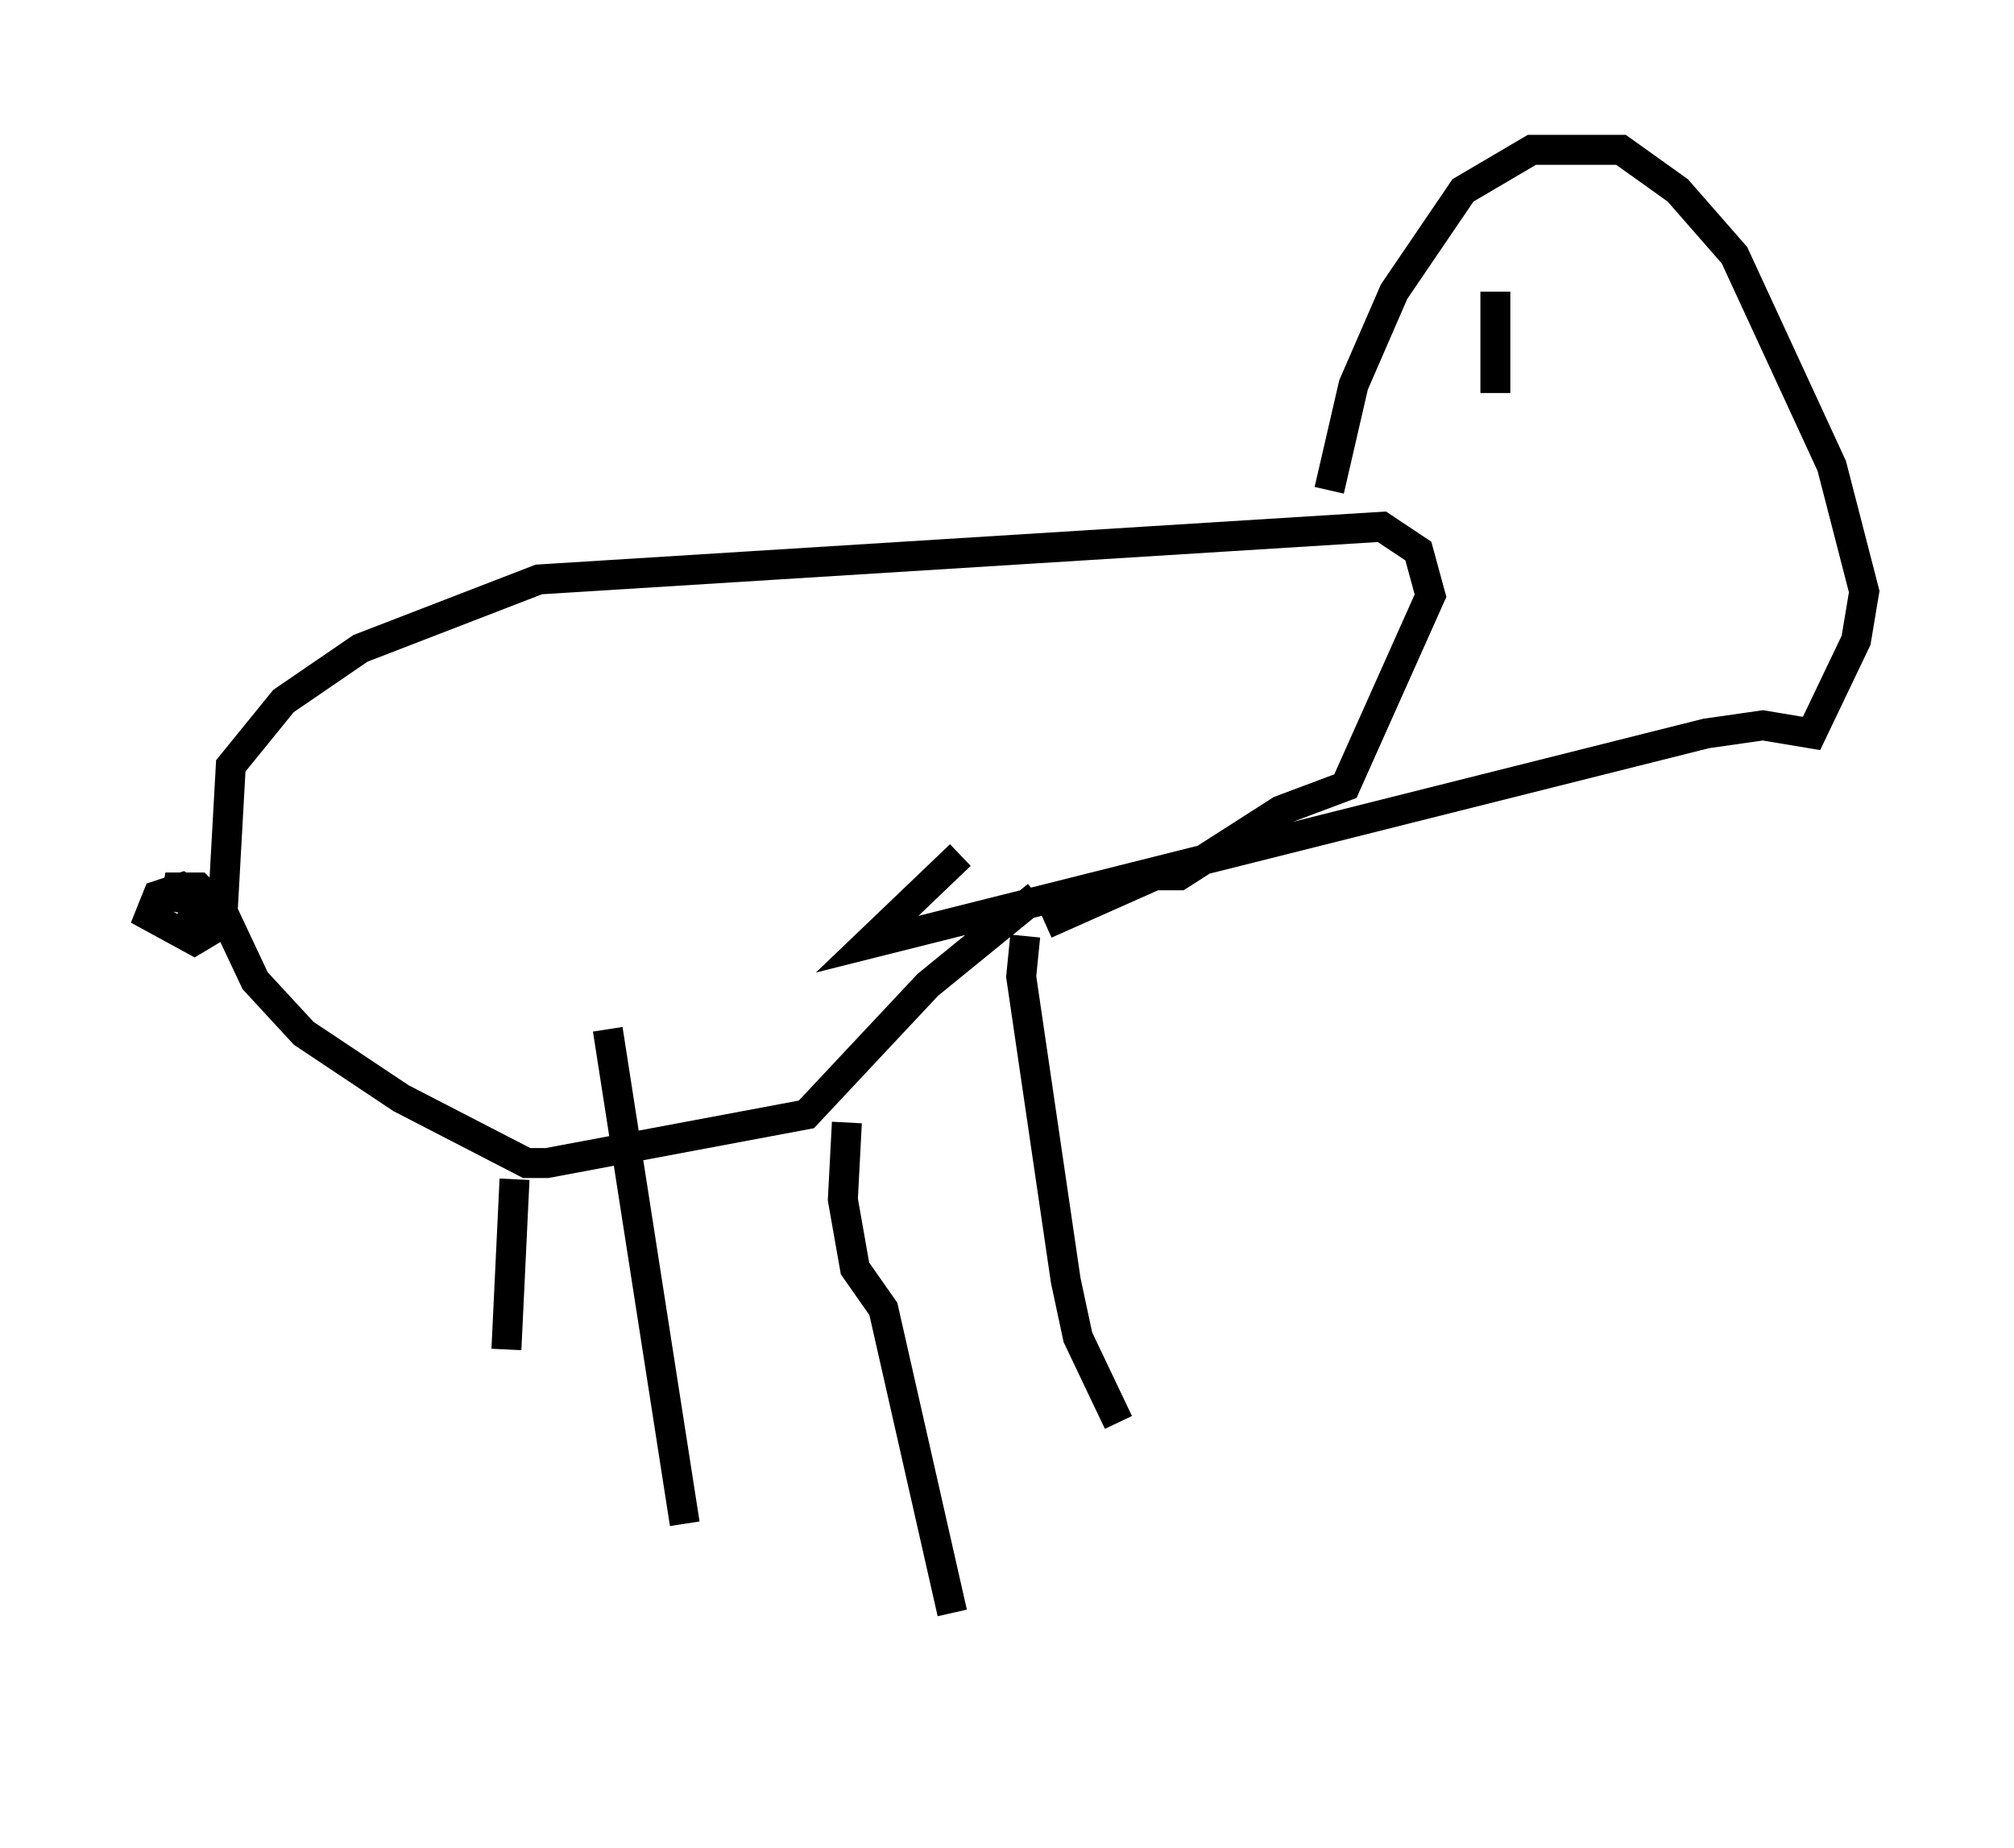 <?xml version="1.0" encoding="utf-8" ?>
<svg baseProfile="full" height="61.691" version="1.1" width="67.239" xmlns="http://www.w3.org/2000/svg" xmlns:ev="http://www.w3.org/2001/xml-events" xmlns:xlink="http://www.w3.org/1999/xlink"><defs /><rect fill="white" height="61.691" width="67.239" x="0" y="0" /><path d="M17.99, 56.691 m-1.083, -11.637 l0.271, -5.683 m5.683, 11.502 l-2.571, -16.509 m11.502, 19.486 l-2.3, -10.149 -0.947, -1.353 l-0.406, -2.3 0.135, -2.571 m9.066, 10.013 l-1.353, -2.842 -0.406, -1.894 l-1.488, -10.149 0.135, -1.353 m0.406, -1.353 l-3.654, 2.977 -4.059, 4.33 l-8.66, 1.624 -0.677, 0.0 l-4.195, -2.165 -3.248, -2.165 l-1.624, -1.759 -1.083, -2.3 l0.271, -4.871 1.759, -2.165 l2.571, -1.759 5.954, -2.3 l28.146, -1.759 1.218, 0.812 l0.406, 1.488 -2.842, 6.36 l-2.165, 0.812 -3.383, 2.165 l-0.812, 0.0 -3.654, 1.624 m-29.093, -0.406 l0.135, -0.812 0.677, 0.0 l0.677, 0.677 -0.135, 0.677 l-0.677, 0.406 -1.488, -0.812 l0.271, -0.677 0.812, -0.271 l0.677, 0.406 -0.677, 1.218 m38.295, -14.885 l0.812, -3.518 1.353, -3.112 l2.3, -3.383 2.3, -1.353 l2.977, 0.0 1.894, 1.353 l1.894, 2.165 3.248, 7.036 l1.083, 4.195 -0.271, 1.624 l-1.488, 3.112 -1.624, -0.271 l-1.894, 0.271 -28.011, 7.036 l3.112, -2.977 m17.862, -18.809 l0.0, 3.383 " fill="none" stroke="black" stroke-width="1" /></svg>